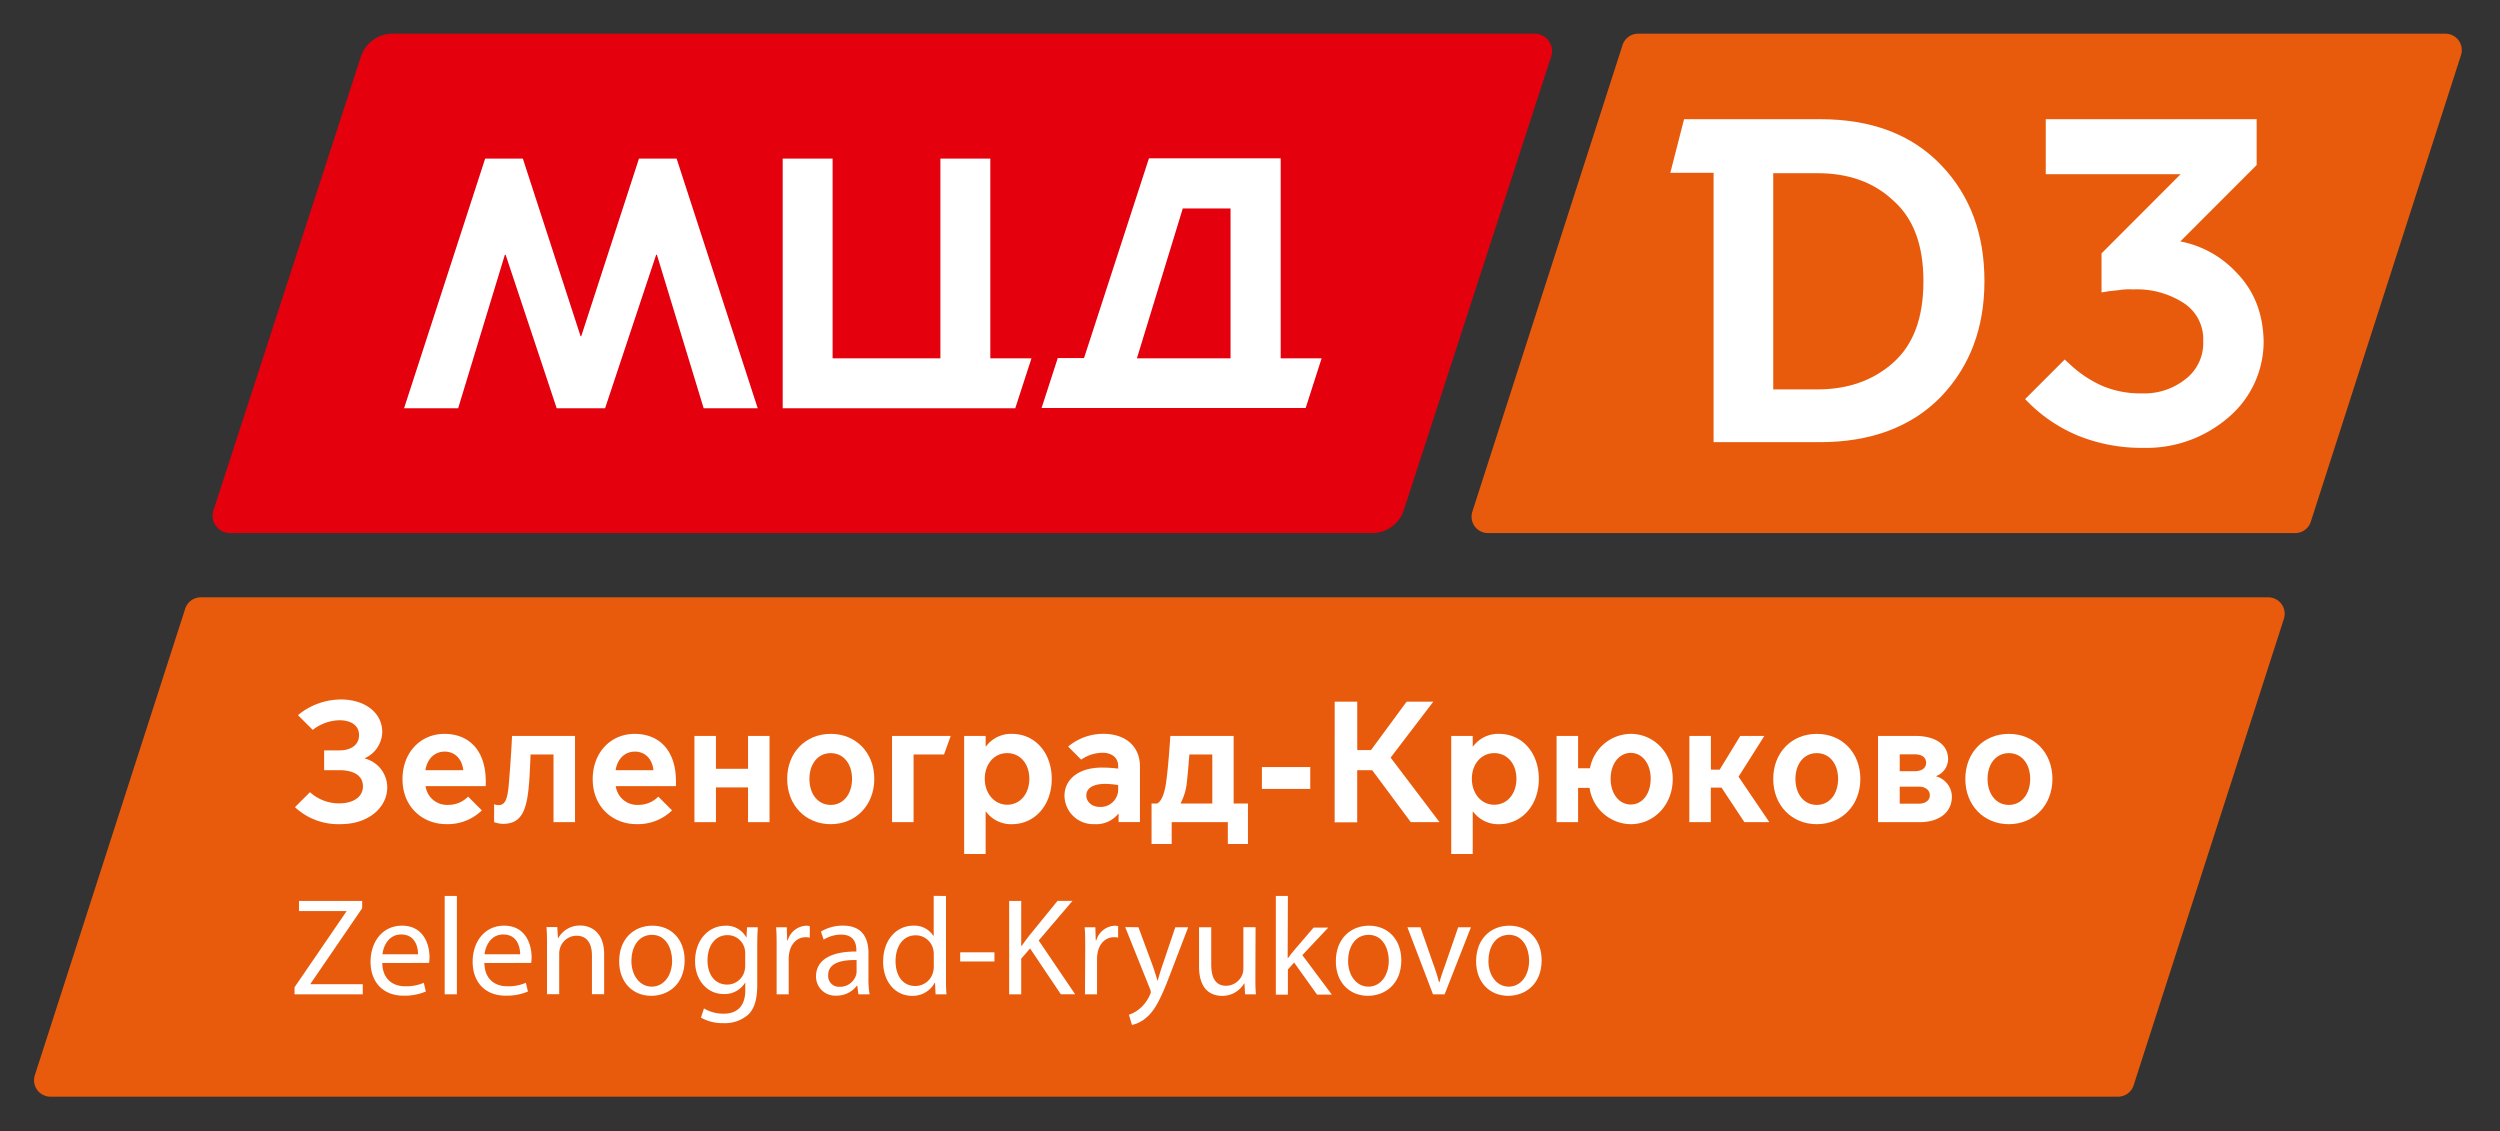 <svg xmlns="http://www.w3.org/2000/svg" width="545.33" height="246.75" viewBox="0 0 545.33 246.75">
  <rect x="0" y="0" width="545.33" height="246.75" fill="#333333" stroke="none"/>
  <title>московский транспорт, метро...</title>
  <g>
    <path d="M353.91,9.89a3.57,3.57,0,0,1,3.41-2.54h176.1A3.58,3.58,0,0,1,536.83,12L504.08,113.74a3.57,3.57,0,0,1-3.41,2.54H324.57a3.58,3.58,0,0,1-3.41-4.65Z" style="fill: #e95b0c"/>
    <g>
      <path d="M487.6,59.2h0a22.49,22.49,0,0,0-12-6.54L492.25,36V26h-46V38h29.41L458.41,55.28v8.5l1.82-.29c.8-.07,1.6-.15,2.54-.29a15.94,15.94,0,0,1,2.61-.07,18.77,18.77,0,0,1,11,3,9.37,9.37,0,0,1,4.21,8.28,9.87,9.87,0,0,1-3.85,8.28h0a14.37,14.37,0,0,1-9.44,3.12,21.58,21.58,0,0,1-8.64-1.6,25.39,25.39,0,0,1-7.19-4.79l-1.09-1-8.64,8.64,1.09,1.09a33.29,33.29,0,0,0,10.75,7h0a36.88,36.88,0,0,0,13.94,2.54A27.32,27.32,0,0,0,486.15,91a21.66,21.66,0,0,0,7.62-16.63C493.63,68.28,491.67,63.27,487.6,59.2Z" style="fill: #fff"/>
      <path d="M423.41,36h0c-6.46-6.75-15.32-10-26.36-10h-29.7l-3,11.69h9.44V96.45H397c11,0,19.9-3.27,26.36-9.88h0c6.39-6.68,9.51-15.1,9.51-25.27S429.8,42.65,423.41,36Zm-3.85,25.34c0,8.13-2.25,13.87-6.54,17.72s-9.8,5.88-16.56,5.88h-9.66V37.78h9.66c6.83,0,12.34,2,16.56,6h0C417.31,47.58,419.56,53.32,419.56,61.31Z" style="fill: #fff"/>
    </g>
  </g>
  <path d="M40.38,132.84a3.57,3.57,0,0,1,3.41-2.54h451a3.58,3.58,0,0,1,3.41,4.65L465.43,236.68a3.57,3.57,0,0,1-3.41,2.54H11a3.58,3.58,0,0,1-3.41-4.65Z" style="fill: #e95b0c"/>
  <g>
    <path d="M334.39,7.35H86a7.3,7.3,0,0,0-7.4,5.38c-8,24.56-23.94,73.68-31.92,98.24a3.83,3.83,0,0,0,3.86,5.31H298.93a7.3,7.3,0,0,0,7.4-5.38c8-24.56,23.94-73.68,31.92-98.24a3.83,3.83,0,0,0-3.86-5.31" style="fill: #e4000d"/>
    <path d="M248,78.16h20.42V45.48H258Zm40.29,0L284.81,89H227.2l3.53-10.89h5.73l14.16-43.57h28.74V78.16Z" style="fill: #fff"/>
    <polygon points="225 78.16 221.46 89.05 170.73 89.05 170.73 34.59 181.62 34.59 181.62 78.16 205.13 78.16 205.13 34.59 216.02 34.59 216.02 78.16 225 78.16" style="fill: #fff"/>
    <polygon points="165.28 89.05 153.49 89.05 143.29 55.57 143.13 55.57 131.99 89.05 131.53 89.05 121.89 89.05 121.43 89.05 110.29 55.57 110.13 55.57 99.94 89.05 88.14 89.05 105.83 34.59 114.05 34.59 126.64 73.33 126.79 73.33 139.38 34.59 147.59 34.59 165.28 89.05" style="fill: #fff"/>
  </g>
  <g>
    <path d="M64.34,176.07l3.27-3.27a9.42,9.42,0,0,0,6.34,2.44c3.12,0,5.22-1.39,5.22-3.72S77.18,168,74,168h-3.3v-4.32h3.38c2.67,0,4.24-1.35,4.24-3.3,0-2.33-2-3.27-4.28-3.27a9.78,9.78,0,0,0-5.82,2.1L65,156a14.69,14.69,0,0,1,9.38-3.42c5.22,0,9,2.89,9,7.09a6.41,6.41,0,0,1-3.79,5.71v.08a6.52,6.52,0,0,1,4.88,6.31c0,4.24-3.94,8-10.13,8A13.85,13.85,0,0,1,64.34,176.07Z" style="fill: #fff"/>
    <path d="M87.8,169.95c0-5.78,3.9-9.87,9.16-9.87,5,0,9,3.23,9,10.4v1H92.83a4.72,4.72,0,0,0,5,4.09,6,6,0,0,0,4.28-1.8l3,3a10.67,10.67,0,0,1-7.77,3C92.31,179.78,87.8,176.14,87.8,169.95ZM101.05,168c-.23-2.29-1.69-4.05-4.05-4.05s-3.87,1.8-4.2,4.05Z" style="fill: #fff"/>
    <path d="M107.78,179.33v-3.9a2.55,2.55,0,0,0,.94.19c1.54,0,2-1.31,2.29-4.84.53-6.34.68-10.25.68-10.25h13.74v18.81h-4.69V164.58h-5c-.08,1.58-.15,3.75-.3,5.82-.45,6.19-1.54,9.31-5.71,9.31A6,6,0,0,1,107.78,179.33Z" style="fill: #fff"/>
    <path d="M129.29,169.95c0-5.78,3.9-9.87,9.16-9.87,5,0,9,3.23,9,10.4v1H134.32a4.72,4.72,0,0,0,5,4.09,6,6,0,0,0,4.28-1.8l3,3a10.67,10.67,0,0,1-7.77,3C133.79,179.78,129.29,176.14,129.29,169.95ZM142.54,168c-.23-2.29-1.69-4.05-4.05-4.05s-3.87,1.8-4.2,4.05Z" style="fill: #fff"/>
    <path d="M151.48,160.53h4.69v7.17h7v-7.17h4.69v18.81h-4.69v-7.58h-7v7.58h-4.69Z" style="fill: #fff"/>
    <path d="M171.71,169.91c0-5.74,4-9.83,9.5-9.83s9.5,4.09,9.5,9.83-4.05,9.87-9.5,9.87S171.71,175.69,171.71,169.91Zm14.15,0c0-3.27-1.84-5.63-4.65-5.63s-4.65,2.36-4.65,5.63,1.84,5.67,4.65,5.67S185.86,173.14,185.86,169.91Z" style="fill: #fff"/>
    <path d="M194.58,160.53h12.8l-1.46,4.05h-6.64v14.75h-4.69Z" style="fill: #fff"/>
    <path d="M215,186.28h-4.69V160.53H215v2.29h.08a6.78,6.78,0,0,1,5.67-2.74c5,0,8.67,4.09,8.67,9.83s-3.72,9.87-8.67,9.87a6.78,6.78,0,0,1-5.67-2.74H215Zm4.69-10.74c2.85,0,4.84-2.4,4.84-5.67s-2-5.59-4.84-5.59-4.88,2.4-4.88,5.59S216.88,175.54,219.73,175.54Z" style="fill: #fff"/>
    <path d="M232.2,173.55c0-3,2.4-6.12,8.26-6.12a28.92,28.92,0,0,1,3.45.23v-.53c0-2-1.54-2.93-3.42-2.93a8.38,8.38,0,0,0-4.65,1.5L233,162.85a11.93,11.93,0,0,1,7.66-2.78c4.84,0,8,2.7,8,7.13v12.12H244v-1.8h-.08a6.13,6.13,0,0,1-5.14,2.25A6.27,6.27,0,0,1,232.2,173.55ZM243.91,172v-.75a18.71,18.71,0,0,0-2.78-.26c-2.82,0-4.17,1-4.17,2.55,0,1.31,1.16,2.48,3,2.48A3.82,3.82,0,0,0,243.91,172Z" style="fill: #fff"/>
    <path d="M251.19,175.28h1.2c1.13-.56,1.73-2.7,2-4.8.49-3.42.9-9.95.9-9.95h13.81v14.75h3.12v8.82h-4.39v-4.77H255.58v4.77h-4.39Zm6.38,0h6.87v-10.7h-5c-.15,1.8-.34,4.24-.56,6.16a12.19,12.19,0,0,1-1.35,4.47Z" style="fill: #fff"/>
    <path d="M275.26,167.32h10.55v4.77H275.26Z" style="fill: #fff"/>
    <path d="M291.14,153.06h4.92v10.55h3l7.77-10.55h5.82l-9.31,12.2L314,179.33h-6.27L299.32,168h-3.27v11.37h-4.92Z" style="fill: #fff"/>
    <path d="M321.25,186.28h-4.69V160.53h4.69v2.29h.08a6.78,6.78,0,0,1,5.67-2.74c5,0,8.67,4.09,8.67,9.83s-3.72,9.87-8.67,9.87a6.78,6.78,0,0,1-5.67-2.74h-.08Zm4.69-10.74c2.85,0,4.84-2.4,4.84-5.67s-2-5.59-4.84-5.59-4.88,2.4-4.88,5.59S323.09,175.54,325.94,175.54Z" style="fill: #fff"/>
    <path d="M346.74,171.86h-2.51v7.47h-4.69V160.53h4.69v7.06h2.59a9.15,9.15,0,0,1,8.9-7.51c5,0,9.16,4.09,9.16,9.83s-4.17,9.87-9.16,9.87A9.19,9.19,0,0,1,346.74,171.86Zm13.33-2c0-3.27-1.84-5.63-4.35-5.63s-4.39,2.36-4.39,5.63,1.84,5.63,4.39,5.63S360.06,173.14,360.06,169.91Z" style="fill: #fff"/>
    <path d="M368.51,160.53h4.69v7.36h1.91l4.5-7.36h5.25l-5.63,8.9,6.72,9.91h-5.44l-5-7.54h-2.33v7.54h-4.69Z" style="fill: #fff"/>
    <path d="M386.8,169.91c0-5.74,4-9.83,9.5-9.83s9.5,4.09,9.5,9.83-4.05,9.87-9.5,9.87S386.8,175.69,386.8,169.91Zm14.15,0c0-3.27-1.84-5.63-4.65-5.63s-4.66,2.36-4.66,5.63,1.84,5.67,4.66,5.67S400.95,173.14,400.95,169.91Z" style="fill: #fff"/>
    <path d="M409.66,179.33V160.53h8.15c4.24,0,7.13,1.8,7.13,5.07a4,4,0,0,1-2.59,3.68v.07a4.68,4.68,0,0,1,3.42,4.43c0,3.38-2.74,5.56-7,5.56Zm8-11.11c1.39,0,2.48-.56,2.48-1.84s-1.09-1.84-2.48-1.84h-3.27v3.68Zm.9,7.09c1.46,0,2.4-.75,2.4-1.84s-.94-1.88-2.4-1.88h-4.17v3.72Z" style="fill: #fff"/>
    <path d="M428.7,169.91c0-5.74,4-9.83,9.5-9.83s9.5,4.09,9.5,9.83-4.05,9.87-9.5,9.87S428.7,175.69,428.7,169.91Zm14.15,0c0-3.27-1.84-5.63-4.65-5.63s-4.65,2.36-4.65,5.63,1.84,5.67,4.65,5.67S442.85,173.14,442.85,169.91Z" style="fill: #fff"/>
  </g>
  <g>
    <path d="M64.25,215.35l11.31-16.53v-.09H65.22v-2.21H79v1.6L67.73,214.59v.09h11.4v2.21H64.25Z" style="fill: #fff"/>
    <path d="M83.39,210.06c.06,3.6,2.36,5.08,5,5.08a9.62,9.62,0,0,0,4.05-.76l.45,1.9a11.85,11.85,0,0,1-4.87.91c-4.5,0-7.19-3-7.19-7.38s2.6-7.89,6.86-7.89c4.78,0,6,4.2,6,6.89a10,10,0,0,1-.09,1.24Zm7.8-1.9c0-1.69-.69-4.32-3.69-4.32-2.69,0-3.87,2.48-4.08,4.32Z" style="fill: #fff"/>
    <path d="M97,195.43h2.66v21.46H97Z" style="fill: #fff"/>
    <path d="M105.66,210.06c.06,3.6,2.36,5.08,5,5.08a9.62,9.62,0,0,0,4.05-.76l.45,1.9a11.85,11.85,0,0,1-4.87.91c-4.5,0-7.19-3-7.19-7.38s2.6-7.89,6.86-7.89c4.78,0,6,4.2,6,6.89a10,10,0,0,1-.09,1.24Zm7.8-1.9c0-1.69-.69-4.32-3.69-4.32-2.69,0-3.87,2.48-4.08,4.32Z" style="fill: #fff"/>
    <path d="M119.32,206.22c0-1.51,0-2.75-.12-4h2.36l.15,2.42h.06a5.38,5.38,0,0,1,4.84-2.75c2,0,5.17,1.21,5.17,6.23v8.74h-2.66v-8.43c0-2.36-.88-4.32-3.39-4.32a3.78,3.78,0,0,0-3.57,2.72,3.83,3.83,0,0,0-.18,1.24v8.8h-2.66Z" style="fill: #fff"/>
    <path d="M149.34,209.45c0,5.41-3.75,7.77-7.28,7.77-4,0-7-2.9-7-7.53,0-4.9,3.2-7.77,7.25-7.77C146.5,201.93,149.34,205,149.34,209.45Zm-11.61.15c0,3.2,1.84,5.62,4.44,5.62s4.44-2.39,4.44-5.68c0-2.48-1.24-5.62-4.38-5.62S137.73,206.82,137.73,209.6Z" style="fill: #fff"/>
    <path d="M165.3,202.26c-.06,1.06-.12,2.24-.12,4v8.49c0,3.36-.66,5.41-2.09,6.68a7.76,7.76,0,0,1-5.32,1.75,9.44,9.44,0,0,1-4.87-1.21l.66-2a8.25,8.25,0,0,0,4.29,1.15c2.72,0,4.72-1.42,4.72-5.11v-1.63h-.06a5.22,5.22,0,0,1-4.66,2.45c-3.63,0-6.23-3.08-6.23-7.13,0-5,3.23-7.77,6.59-7.77a4.87,4.87,0,0,1,4.56,2.54h.06l.12-2.21ZM162.55,208a3.78,3.78,0,0,0-.15-1.21,3.83,3.83,0,0,0-3.72-2.81c-2.54,0-4.35,2.15-4.35,5.53,0,2.87,1.45,5.26,4.32,5.26a3.89,3.89,0,0,0,3.69-2.72,4.62,4.62,0,0,0,.21-1.42Z" style="fill: #fff"/>
    <path d="M169.41,206.82c0-1.72,0-3.2-.12-4.56h2.33l.09,2.87h.12a4.39,4.39,0,0,1,4.05-3.2,2.87,2.87,0,0,1,.76.09v2.51a4,4,0,0,0-.91-.09c-1.87,0-3.2,1.42-3.57,3.42a7.47,7.47,0,0,0-.12,1.24v7.8h-2.63Z" style="fill: #fff"/>
    <path d="M187.24,216.89,187,215h-.09a5.45,5.45,0,0,1-4.47,2.18A4.17,4.17,0,0,1,178,213c0-3.54,3.14-5.47,8.8-5.44v-.3c0-1.21-.33-3.39-3.32-3.39a7.29,7.29,0,0,0-3.81,1.09l-.6-1.75a9.08,9.08,0,0,1,4.81-1.3c4.47,0,5.56,3.05,5.56,6v5.47a20.57,20.57,0,0,0,.24,3.51Zm-.39-7.47c-2.9-.06-6.2.45-6.2,3.29a2.35,2.35,0,0,0,2.51,2.54,3.64,3.64,0,0,0,3.54-2.45,2.78,2.78,0,0,0,.15-.85Z" style="fill: #fff"/>
    <path d="M206.35,195.43v17.68c0,1.3,0,2.78.12,3.78h-2.39l-.12-2.54h-.06a5.41,5.41,0,0,1-5,2.87c-3.54,0-6.26-3-6.26-7.44,0-4.87,3-7.86,6.56-7.86a4.89,4.89,0,0,1,4.41,2.24h.06v-8.74Zm-2.66,12.79a4.72,4.72,0,0,0-.12-1.12,3.91,3.91,0,0,0-3.84-3.08c-2.75,0-4.38,2.42-4.38,5.65,0,3,1.45,5.41,4.32,5.41a4,4,0,0,0,3.9-3.17,4.64,4.64,0,0,0,.12-1.15Z" style="fill: #fff"/>
    <path d="M216.92,207.73v2h-7.47v-2Z" style="fill: #fff"/>
    <path d="M220.13,196.52h2.63v9.82h.09c.54-.79,1.09-1.51,1.6-2.18l6.23-7.65h3.26l-7.37,8.64,7.95,11.73H231.4l-6.71-10-1.93,2.24v7.77h-2.63Z" style="fill: #fff"/>
    <path d="M236.72,206.82c0-1.72,0-3.2-.12-4.56h2.33l.09,2.87h.12a4.39,4.39,0,0,1,4-3.2,2.87,2.87,0,0,1,.76.09v2.51a4,4,0,0,0-.91-.09c-1.87,0-3.21,1.42-3.57,3.42a7.47,7.47,0,0,0-.12,1.24v7.8h-2.63Z" style="fill: #fff"/>
    <path d="M248.33,202.26l3.2,8.64c.33,1,.7,2.12.94,3h.06c.27-.88.57-2,.94-3.05l2.9-8.58h2.81l-4,10.43c-1.9,5-3.2,7.59-5,9.16a7.21,7.21,0,0,1-3.26,1.72l-.67-2.24a7,7,0,0,0,2.33-1.3,8.06,8.06,0,0,0,2.24-3,1.92,1.92,0,0,0,.21-.63,2.31,2.31,0,0,0-.18-.7l-5.41-13.48Z" style="fill: #fff"/>
    <path d="M273.84,212.9c0,1.51,0,2.84.12,4H271.6l-.15-2.39h-.06a5.51,5.51,0,0,1-4.84,2.72c-2.3,0-5-1.27-5-6.41v-8.55h2.66v8.1c0,2.78.85,4.66,3.26,4.66a3.84,3.84,0,0,0,3.51-2.42,3.89,3.89,0,0,0,.24-1.36v-9h2.66Z" style="fill: #fff"/>
    <path d="M280.88,209h.06c.36-.51.88-1.15,1.3-1.66l4.29-5h3.2l-5.65,6,6.44,8.62h-3.23l-5-7-1.36,1.51v5.5h-2.63V195.43h2.63Z" style="fill: #fff"/>
    <path d="M305.67,209.45c0,5.41-3.75,7.77-7.28,7.77-4,0-7-2.9-7-7.53,0-4.9,3.2-7.77,7.25-7.77C302.82,201.93,305.67,205,305.67,209.45Zm-11.61.15c0,3.2,1.84,5.62,4.44,5.62s4.44-2.39,4.44-5.68c0-2.48-1.24-5.62-4.38-5.62S294.06,206.82,294.06,209.6Z" style="fill: #fff"/>
    <path d="M309.84,202.26l2.87,8.22a37.82,37.82,0,0,1,1.18,3.75H314c.33-1.21.76-2.42,1.24-3.75l2.84-8.22h2.78l-5.74,14.63h-2.54L307,202.26Z" style="fill: #fff"/>
    <path d="M336.28,209.45c0,5.41-3.75,7.77-7.29,7.77-4,0-7-2.9-7-7.53,0-4.9,3.2-7.77,7.25-7.77C333.44,201.93,336.28,205,336.28,209.45Zm-11.61.15c0,3.2,1.84,5.62,4.44,5.62s4.44-2.39,4.44-5.68c0-2.48-1.24-5.62-4.38-5.62S324.68,206.82,324.68,209.6Z" style="fill: #fff"/>
  </g>
</svg>
